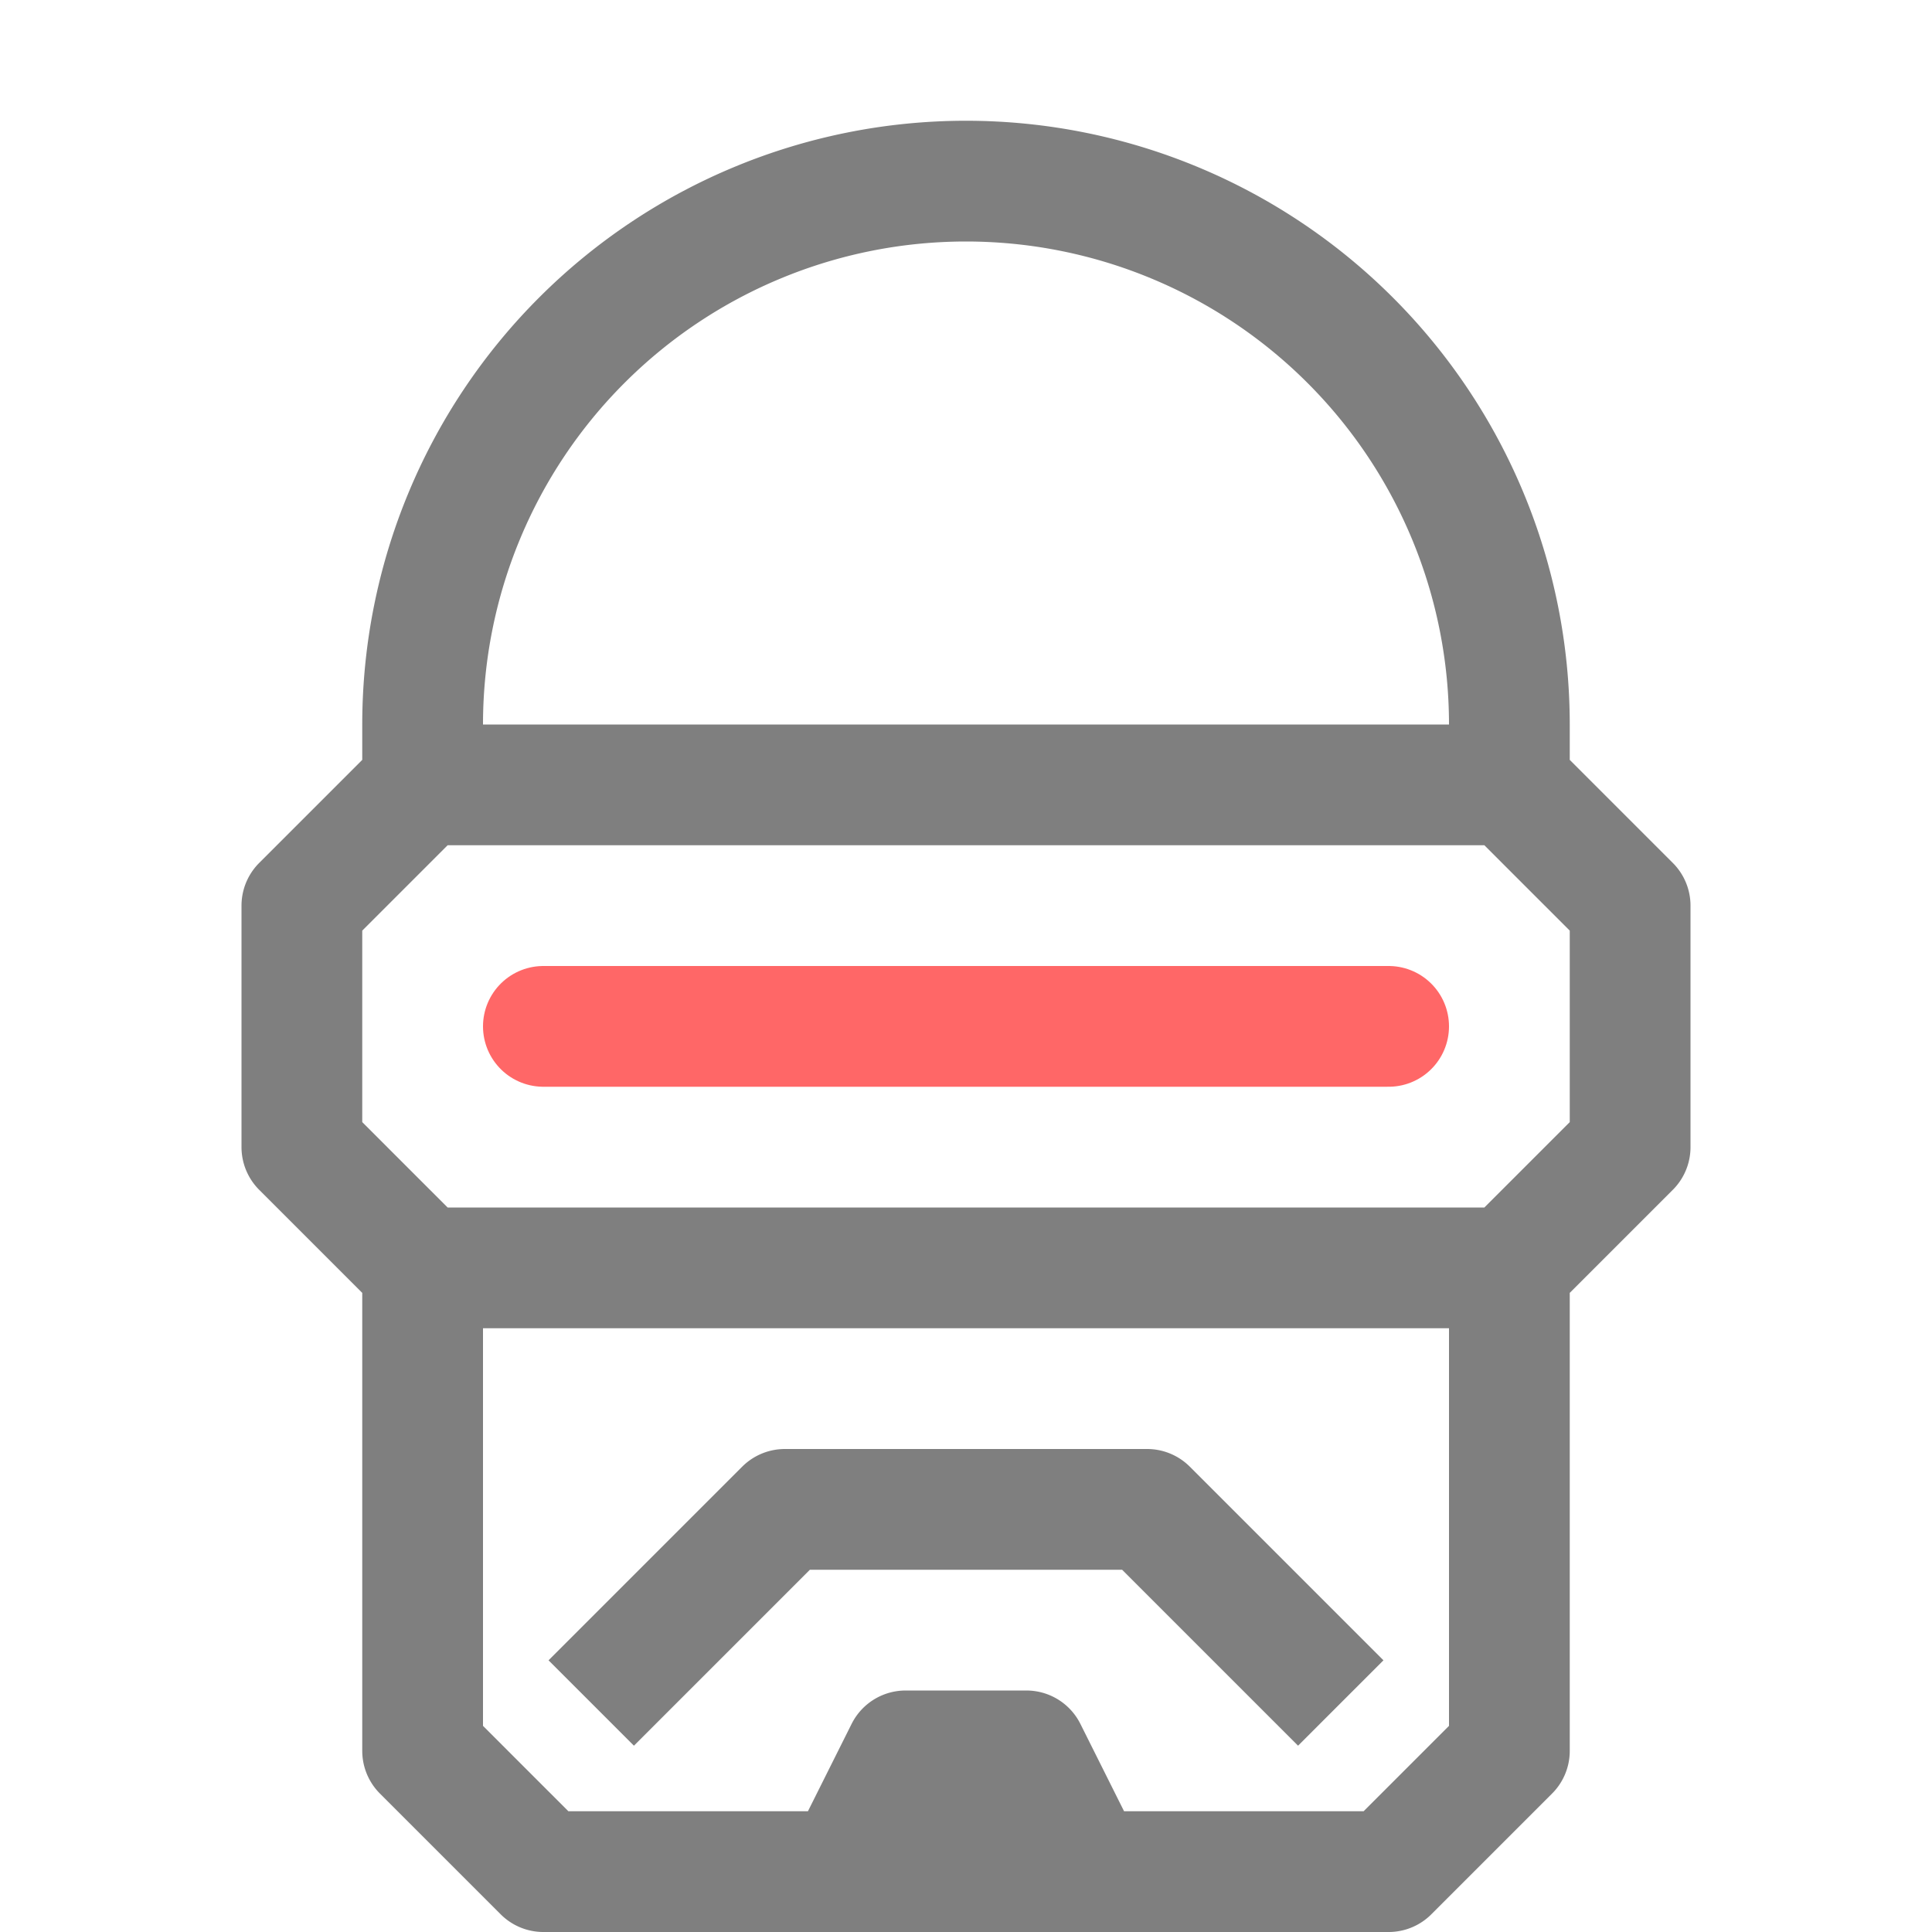 <svg xmlns="http://www.w3.org/2000/svg" width="16" height="16"><g fill="none" fill-rule="evenodd" stroke-linejoin="round"><path stroke="#7F7F7F" stroke-linecap="square" d="M3.5 10.5v4l1 1h7l1-1v-4m-5.5 5 .5-1h1l.5 1m-3.75-1.75L6.5 12.5h3l1.25 1.25M3.5 6.5h9l1 1v2l-1 1h-9l-1-1v-2l1-1Zm9 0V6a4.5 4.5 0 1 0-9 0v.5"/><path stroke="#FF6767" stroke-linecap="round" d="M4.5 8.5h7"/></g></svg>
